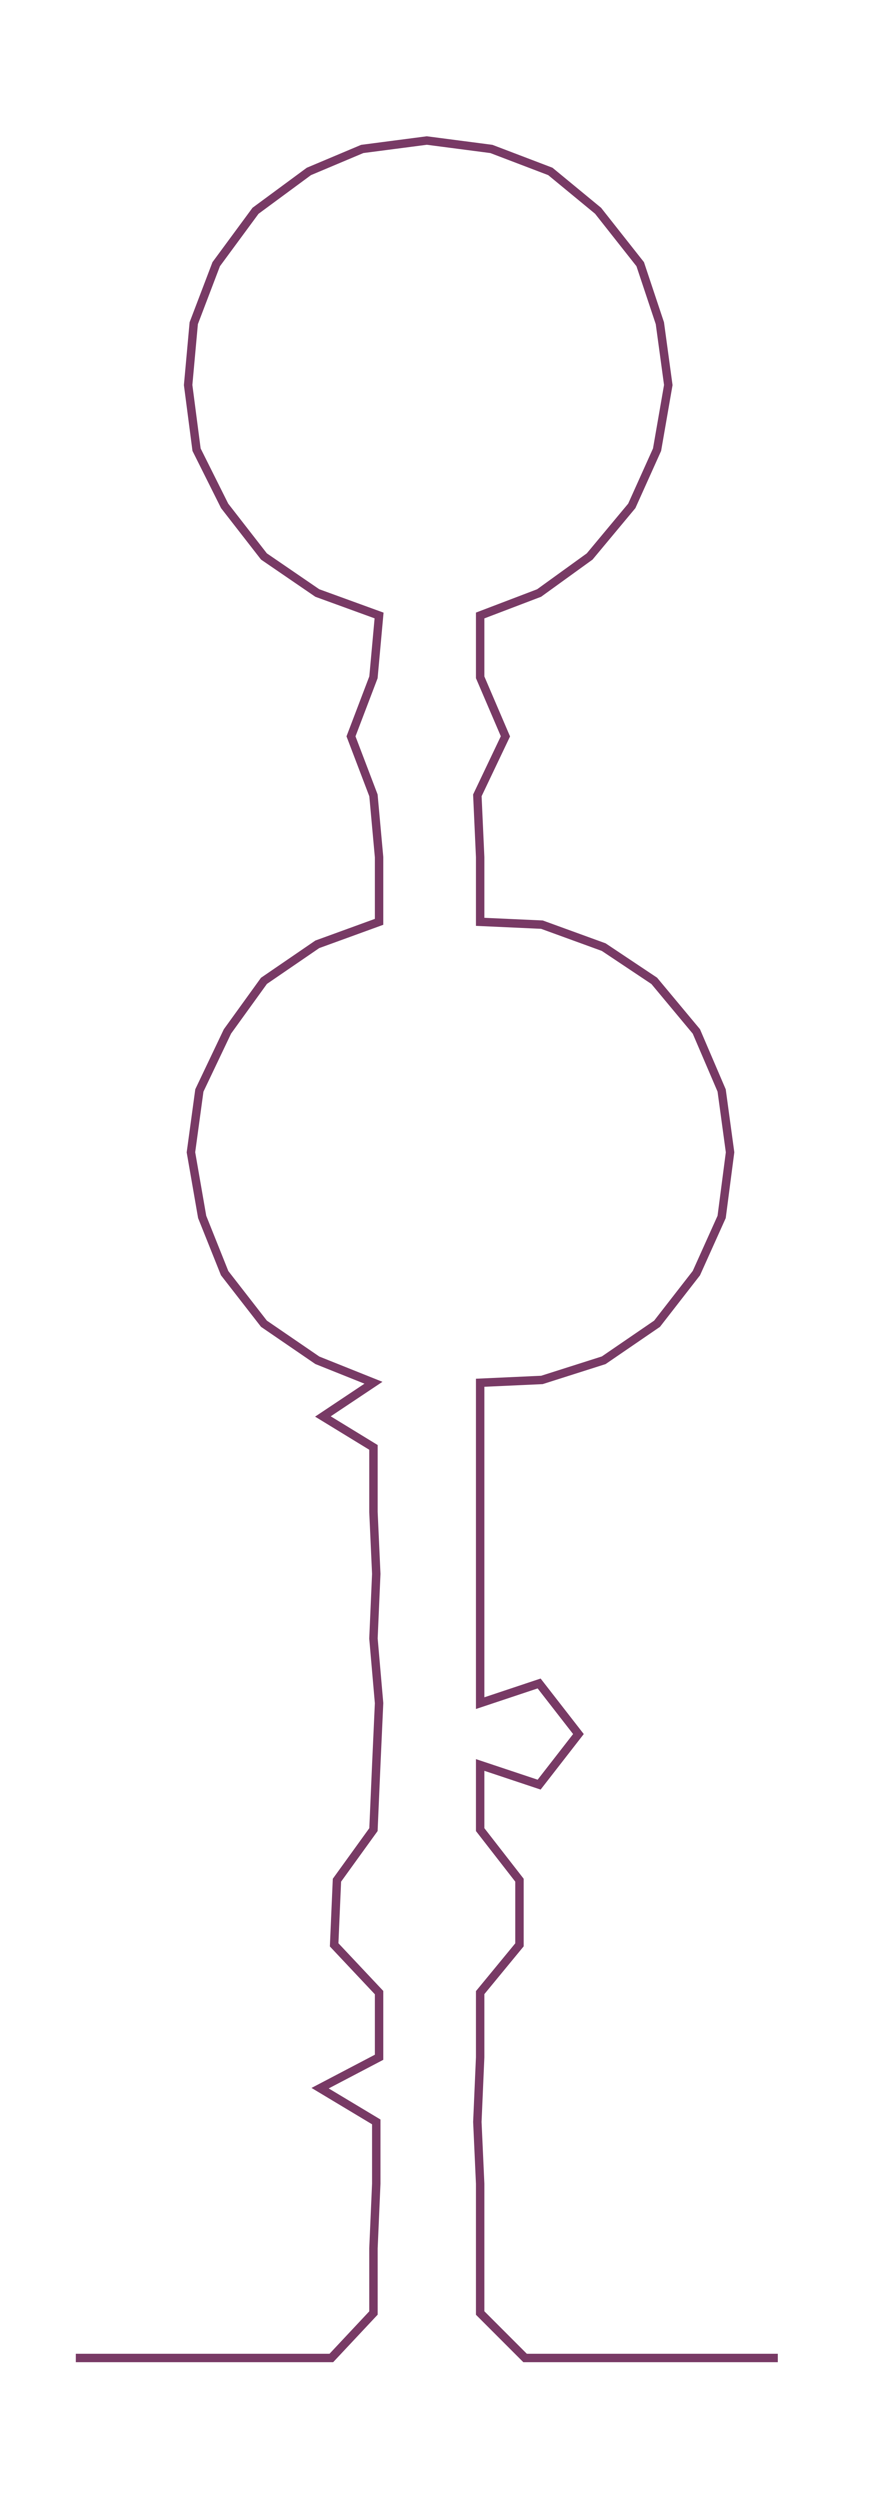 <ns0:svg xmlns:ns0="http://www.w3.org/2000/svg" width="104.732px" height="300px" viewBox="0 0 310.547 889.548"><ns0:path style="stroke:#783a65;stroke-width:3px;fill:none;" d="M27 839 L27 839 L50 839 L72 839 L95 839 L118 839 L133 823 L133 800 L134 777 L134 755 L114 743 L135 732 L135 709 L119 692 L120 669 L133 651 L134 628 L135 606 L133 583 L134 560 L133 538 L133 515 L115 504 L133 492 L113 484 L94 471 L80 453 L72 433 L68 410 L71 388 L81 367 L94 349 L113 336 L135 328 L135 305 L133 283 L125 262 L133 241 L135 219 L113 211 L94 198 L80 180 L70 160 L67 137 L69 115 L77 94 L91 75 L110 61 L129 53 L152 50 L175 53 L196 61 L213 75 L228 94 L235 115 L238 137 L234 160 L225 180 L210 198 L192 211 L171 219 L171 241 L180 262 L170 283 L171 305 L171 328 L193 329 L215 337 L233 349 L248 367 L257 388 L260 410 L257 433 L248 453 L234 471 L215 484 L193 491 L171 492 L171 515 L171 538 L171 560 L171 583 L171 606 L192 599 L206 617 L192 635 L171 628 L171 651 L185 669 L185 692 L171 709 L171 732 L170 755 L171 777 L171 800 L171 823 L187 839 L209 839 L232 839 L255 839 L277 839" /></ns0:svg>